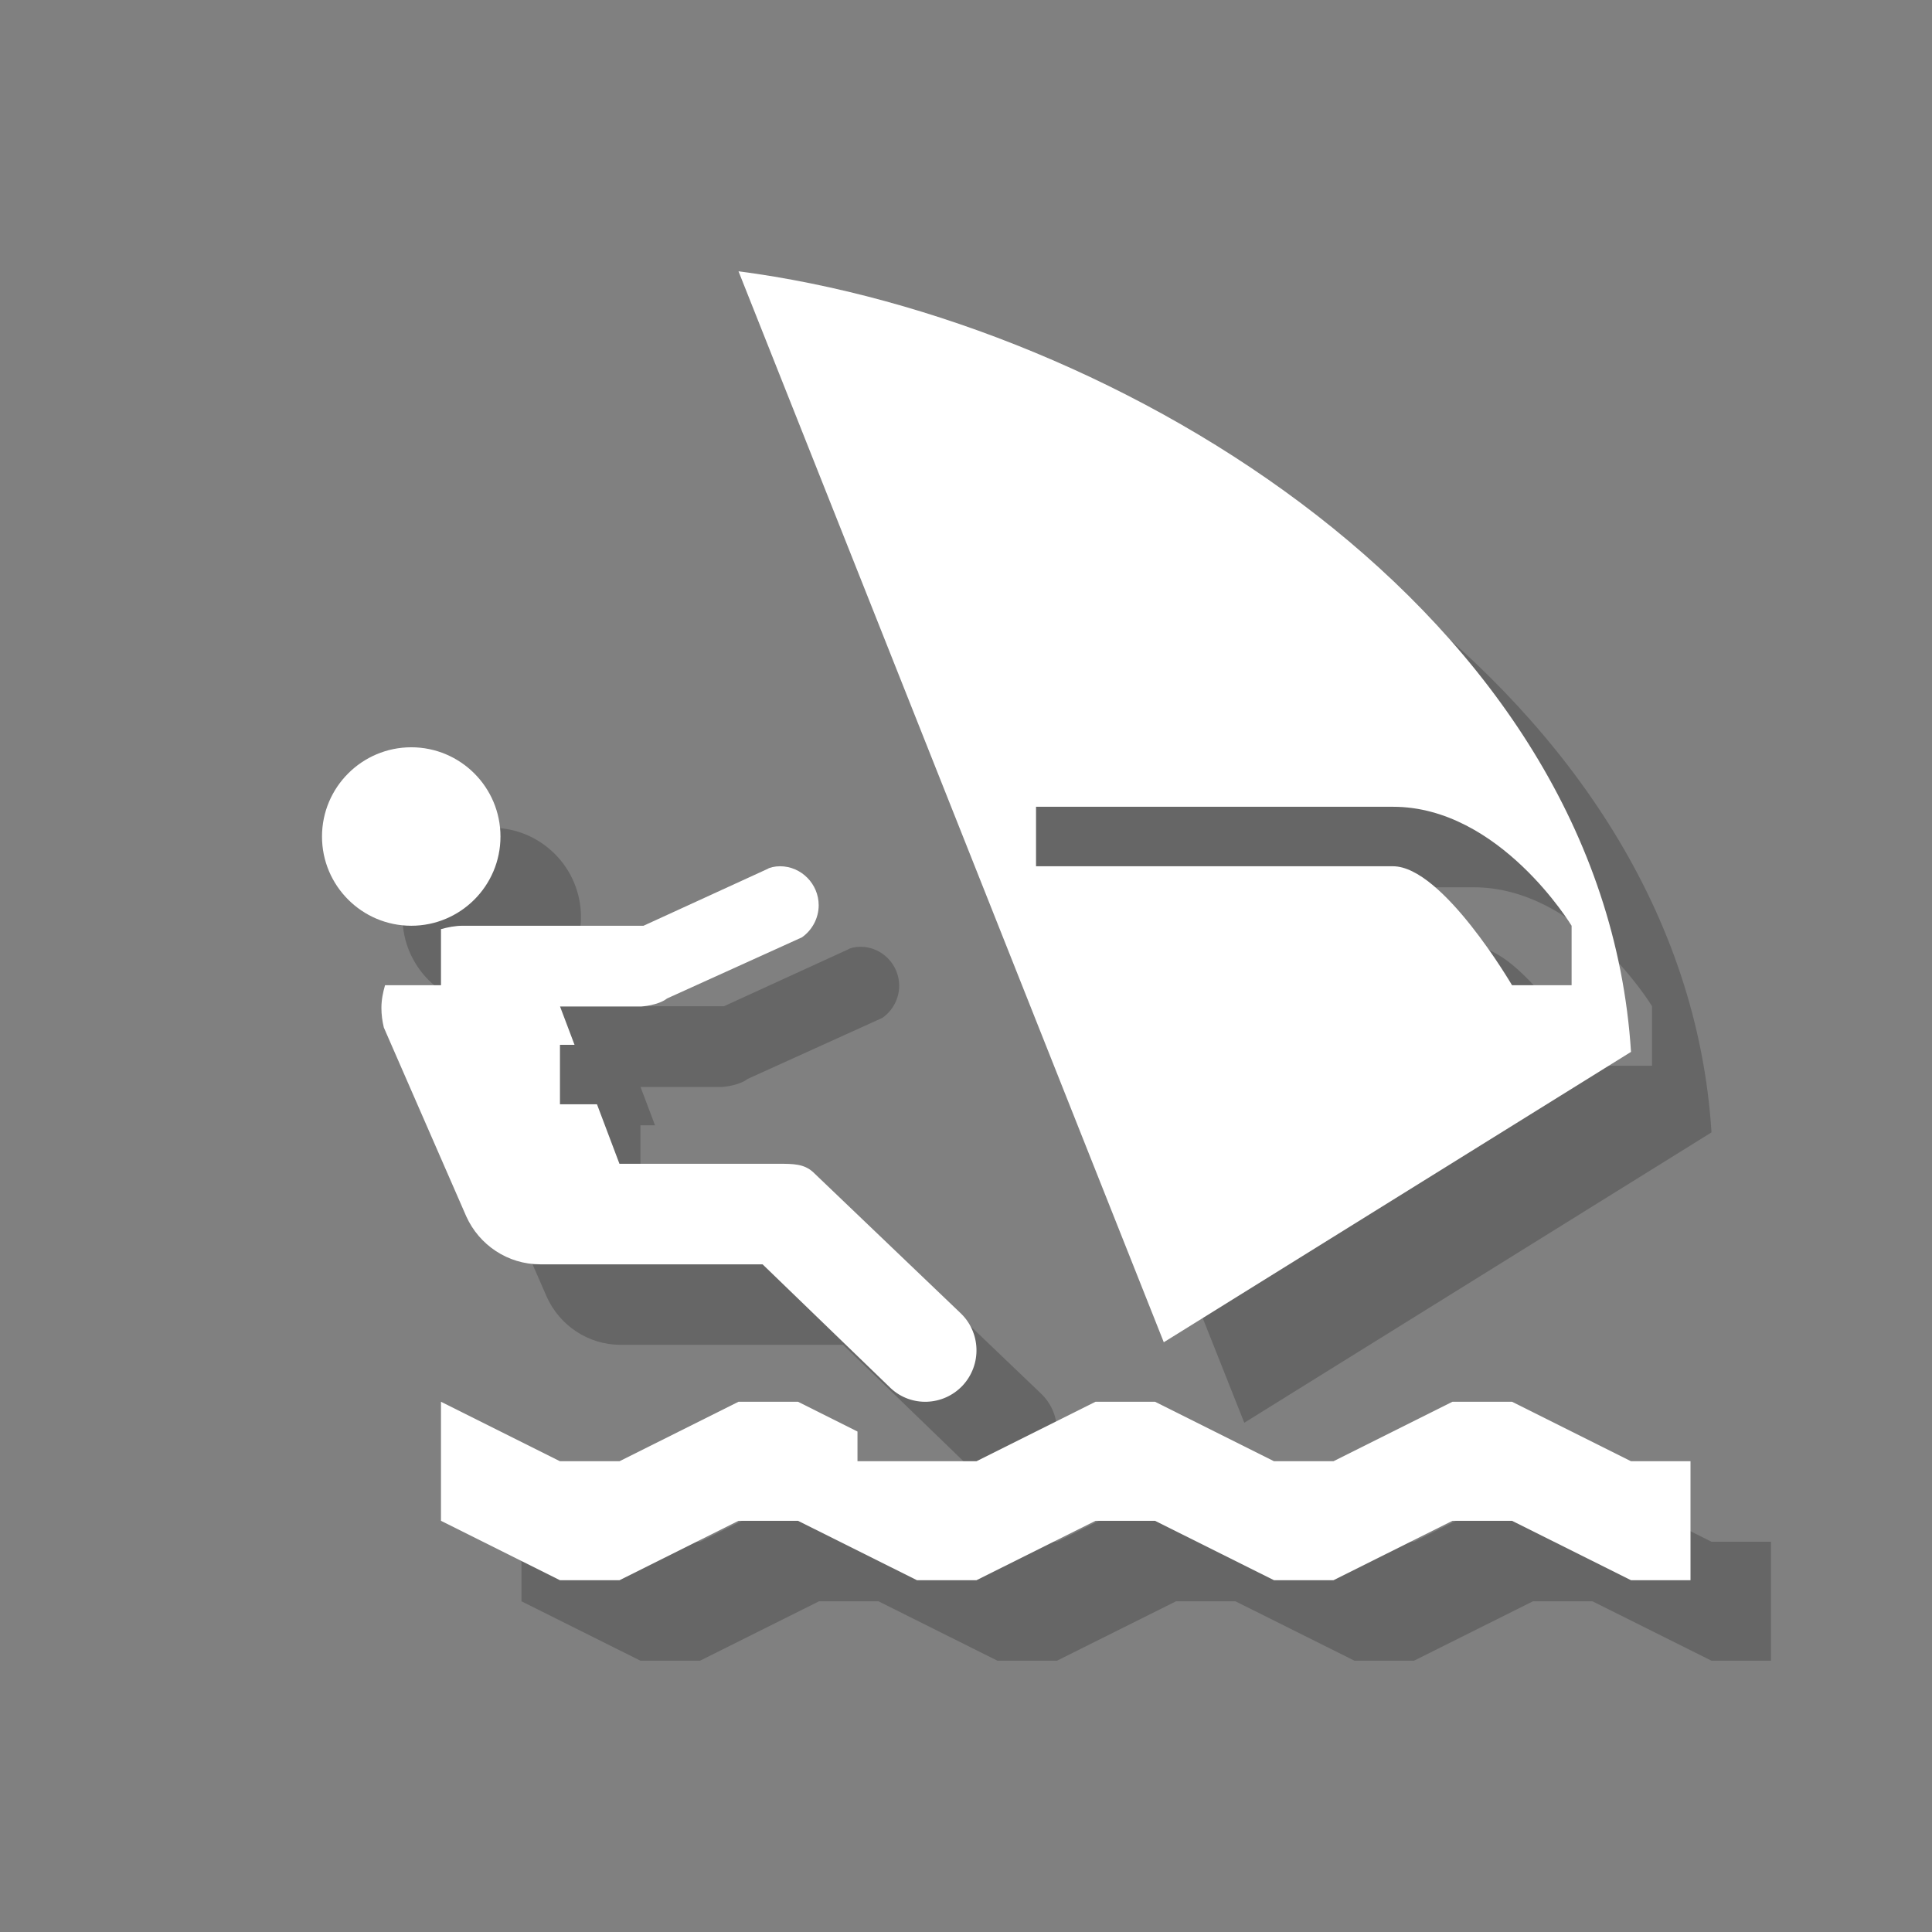 <?xml version="1.0" encoding="utf-8"?>
<!-- Generator: Adobe Illustrator 18.1.1, SVG Export Plug-In . SVG Version: 6.00 Build 0)  -->
<svg version="1.1" xmlns="http://www.w3.org/2000/svg" xmlns:xlink="http://www.w3.org/1999/xlink" x="0px" y="0px"
	 viewBox="0 0 24 24" enable-background="new 0 0 24 24" xml:space="preserve">
<rect x="0" y="0" width="24" height="24" fill="#808080" stroke="none"/>
<g id="shadows">
	<polygon opacity="0.2" points="21.261,19.152 19.782,18.413 19.043,18.413 17.565,19.152 16.826,19.152 15.347,18.413 
		14.609,18.413 13.13,19.152 12.391,19.152 11.652,19.152 11.652,18.783 10.913,18.413 10.174,18.413 8.696,19.152 7.956,19.152 
		6.478,18.413 6.478,19.892 7.956,20.63 8.696,20.63 10.174,19.892 10.913,19.892 12.391,20.63 13.13,20.63 14.609,19.892 
		15.347,19.892 16.826,20.63 17.565,20.63 19.043,19.892 19.782,19.892 21.261,20.63 22,20.63 22,19.152 	"/>
	<path opacity="0.2" d="M12.928,17.308l-1.83-1.75c-0.113-0.1-0.241-0.101-0.426-0.101H8.695l-0.279-0.739h-0.46v-0.739h0.181
		l-0.18-0.476h1.009c0,0,0.209-0.012,0.321-0.1l1.675-0.759c0.125-0.088,0.208-0.236,0.208-0.399c0-0.264-0.216-0.484-0.48-0.484
		c-0.067,0-0.13,0.016-0.155,0.033L8.993,12.5H6.749c-0.095,0-0.184,0.018-0.272,0.042v0.697H5.783
		c-0.026,0.09-0.045,0.183-0.045,0.282c0,0.083,0.011,0.163,0.03,0.243l1.024,2.346c0.159,0.353,0.512,0.596,0.918,0.596h2.763
		l1.59,1.537c0.255,0.24,0.656,0.224,0.896-0.032C13.199,17.951,13.184,17.548,12.928,17.308"/>
	<path opacity="0.2" d="M10.174,4.37l5.283,13.304l5.804-3.607C20.914,8.608,14.902,4.988,10.174,4.37 M18.304,11.761h-4.435v-0.739
		h4.435c1.325,0,2.218,1.478,2.218,1.478v0.739h-0.74C19.782,13.239,18.92,11.761,18.304,11.761"/>
	<path opacity="0.2" d="M7.217,11.392c0,0.612-0.497,1.108-1.108,1.108C5.496,12.5,5,12.003,5,11.392
		c0-0.612,0.497-1.109,1.109-1.109C6.72,10.283,7.217,10.779,7.217,11.392"/>
</g>
<g id="icons">
	<polygon fill="#FFFFFF" points="20.261,18.152 18.783,17.413 18.043,17.413 16.565,18.152 15.826,18.152 14.348,17.413 
		13.609,17.413 12.13,18.152 11.391,18.152 10.652,18.152 10.652,17.783 9.913,17.413 9.174,17.413 7.696,18.152 6.956,18.152 
		5.478,17.413 5.478,18.892 6.956,19.63 7.696,19.63 9.174,18.892 9.913,18.892 11.391,19.63 12.13,19.63 13.609,18.892 
		14.348,18.892 15.826,19.63 16.565,19.63 18.043,18.892 18.783,18.892 20.261,19.63 21,19.63 21,18.152 	"/>
	<path fill="#FFFFFF" d="M11.928,16.308l-1.83-1.75c-0.113-0.1-0.241-0.101-0.426-0.101H7.695l-0.279-0.739h-0.46v-0.739h0.181
		l-0.18-0.476h1.009c0,0,0.209-0.012,0.321-0.1l1.675-0.759c0.125-0.088,0.208-0.236,0.208-0.399c0-0.264-0.216-0.484-0.48-0.484
		c-0.066,0-0.13,0.016-0.155,0.033L7.994,11.5H5.749c-0.095,0-0.184,0.018-0.271,0.042v0.697H4.783
		c-0.026,0.09-0.045,0.183-0.045,0.282c0,0.083,0.011,0.163,0.03,0.243l1.024,2.346c0.159,0.353,0.512,0.596,0.918,0.596h2.763
		l1.59,1.537c0.255,0.24,0.656,0.224,0.896-0.032C12.199,16.951,12.185,16.548,11.928,16.308"/>
	<path fill="#FFFFFF" d="M9.174,3.37l5.283,13.304l5.804-3.607C19.914,7.608,13.902,3.988,9.174,3.37 M17.304,10.761H12.87v-0.739
		h4.435c1.325,0,2.218,1.478,2.218,1.478v0.739h-0.74C18.783,12.239,17.92,10.761,17.304,10.761"/>
	<path fill="#FFFFFF" d="M6.217,10.392c0,0.612-0.497,1.108-1.108,1.108C4.497,11.5,4,11.003,4,10.392
		c0-0.612,0.497-1.109,1.109-1.109C5.72,9.283,6.217,9.779,6.217,10.392"/>
</g>
</svg>
